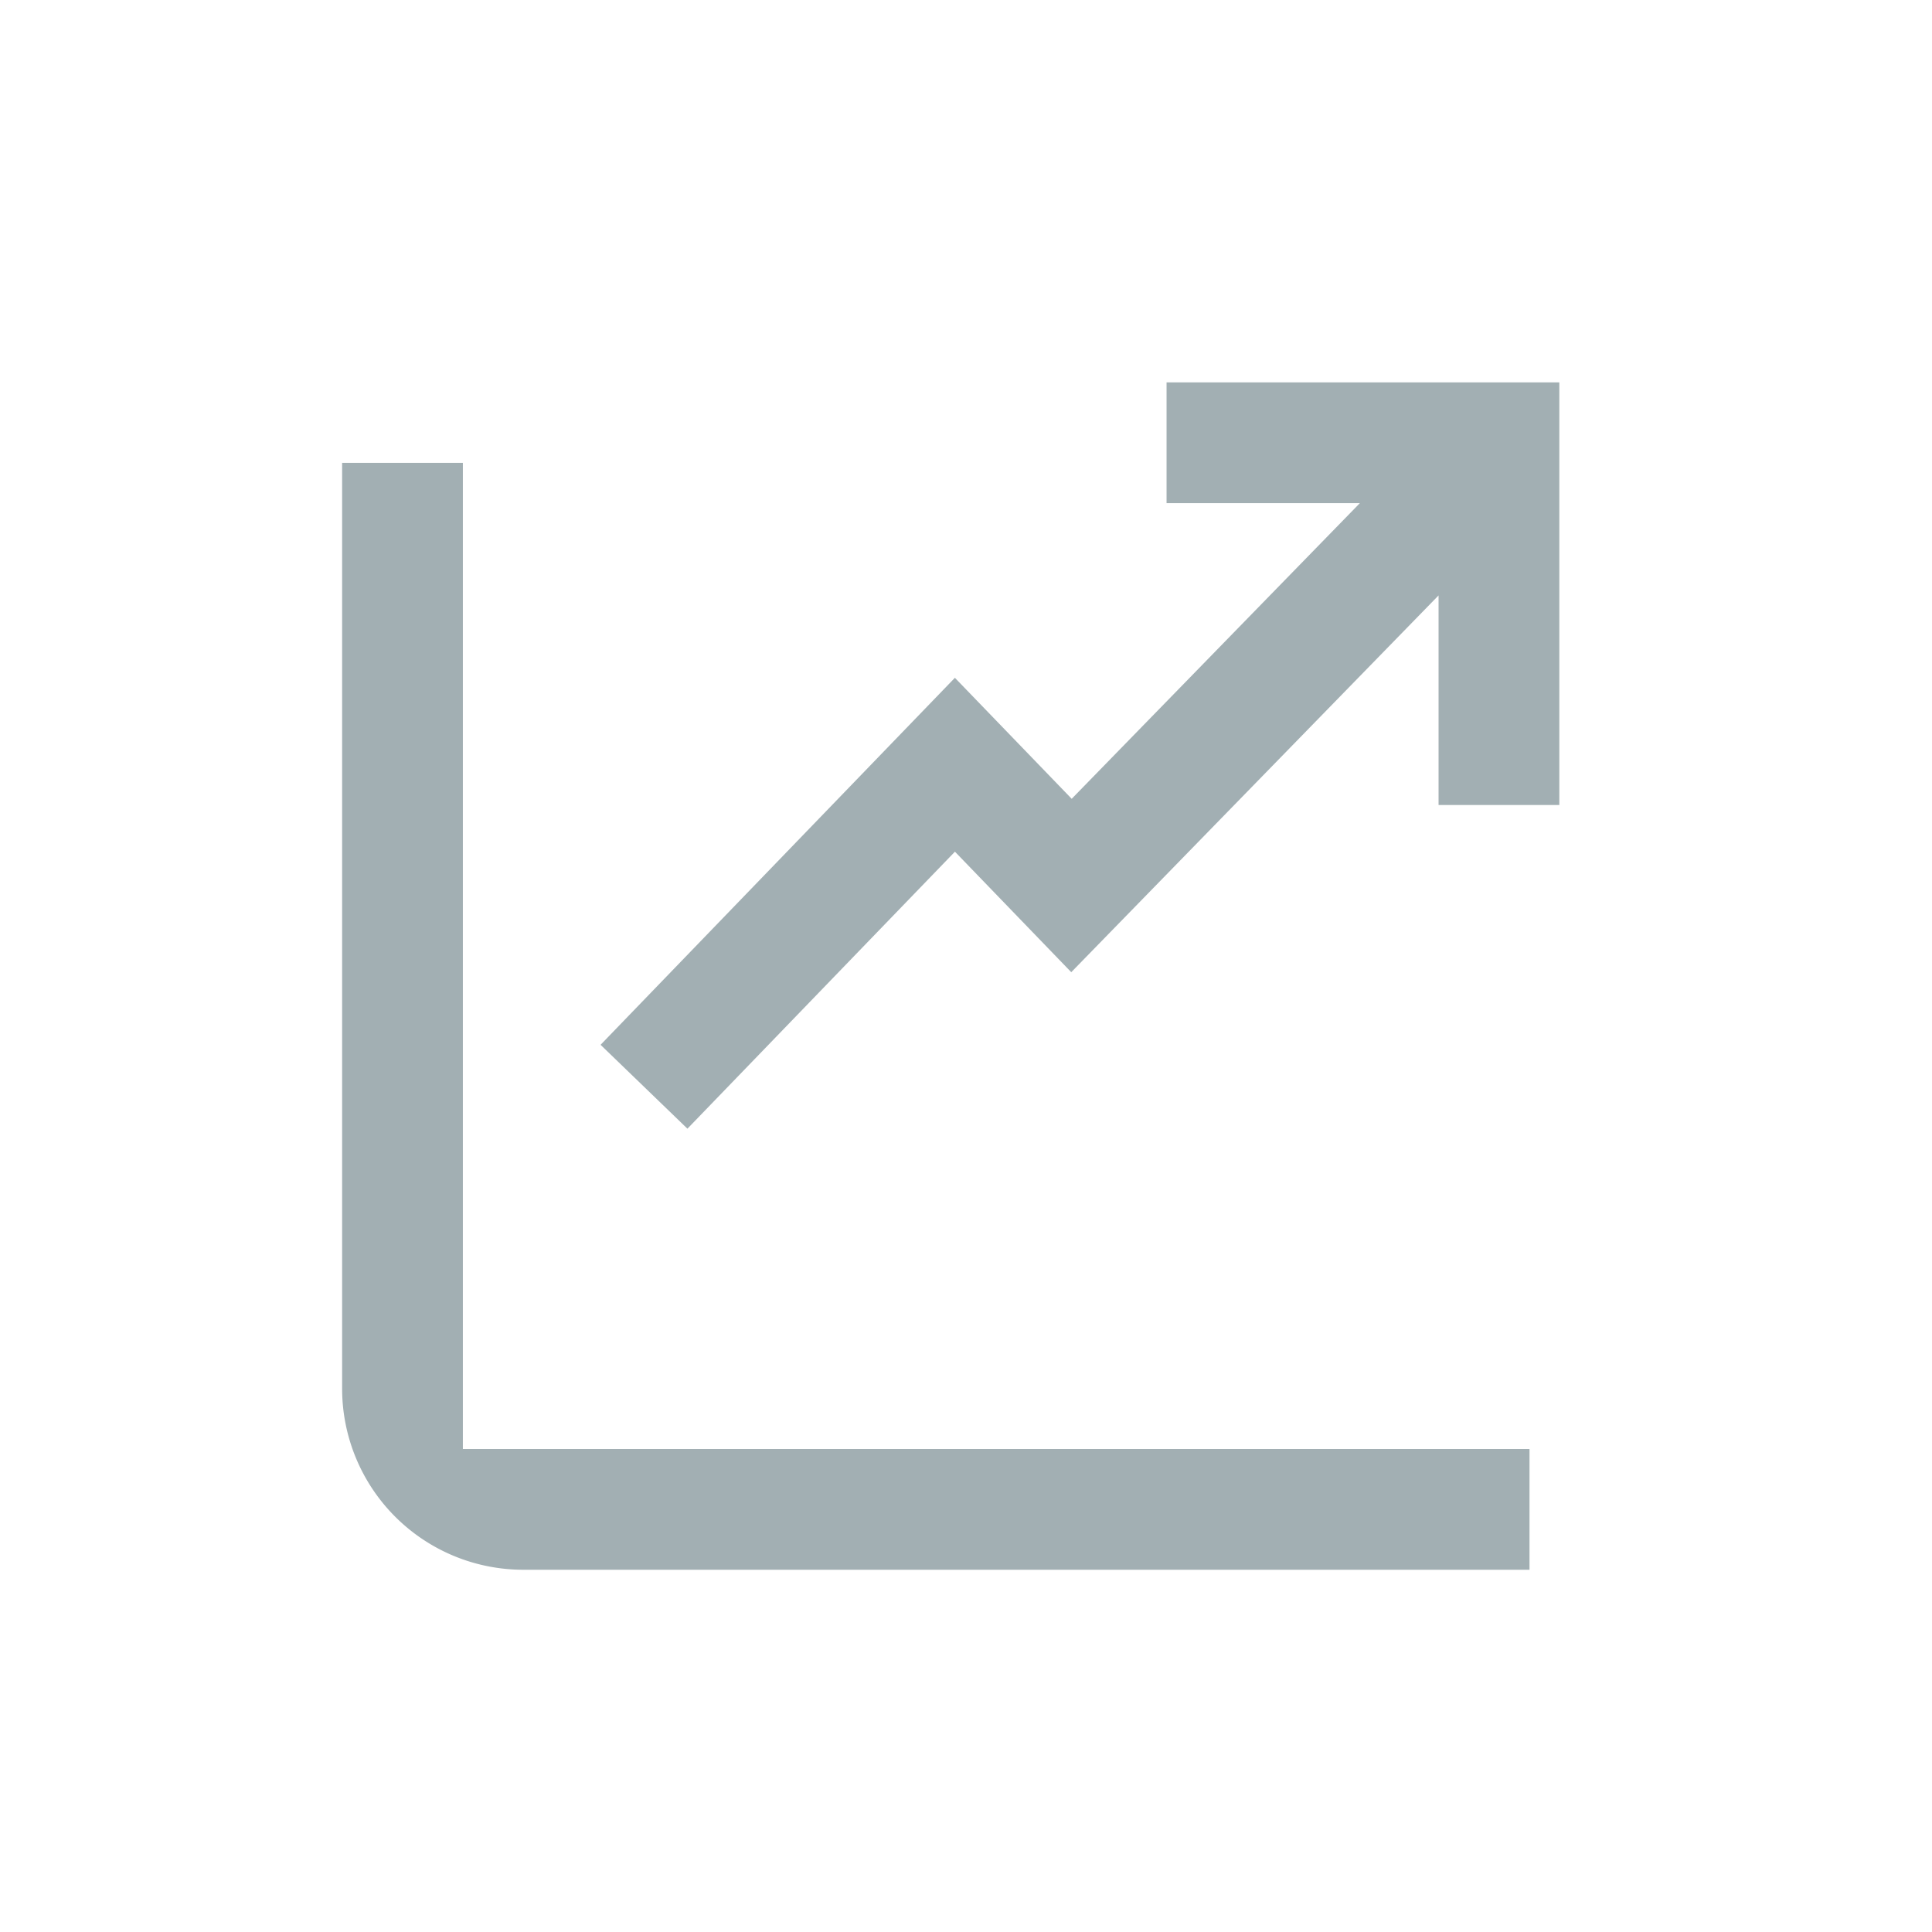 <svg t="1670737322426" class="icon" viewBox="0 0 1024 1024" version="1.1" xmlns="http://www.w3.org/2000/svg" p-id="6824" width="200" height="200"><path d="M245.333 245.333V768H810.667v64H277.333a96 96 0 0 1-96-96v-490.667h64z m581.141-42.667V426.667h-64v-111.083l-194.688 199.701-61.653-63.872-141.781 146.816-46.037-44.459 187.797-194.517 61.909 64.128 152.747-156.715h-102.464v-64h208.171z" p-id="6825" fill="#a2afb3"></path></svg>